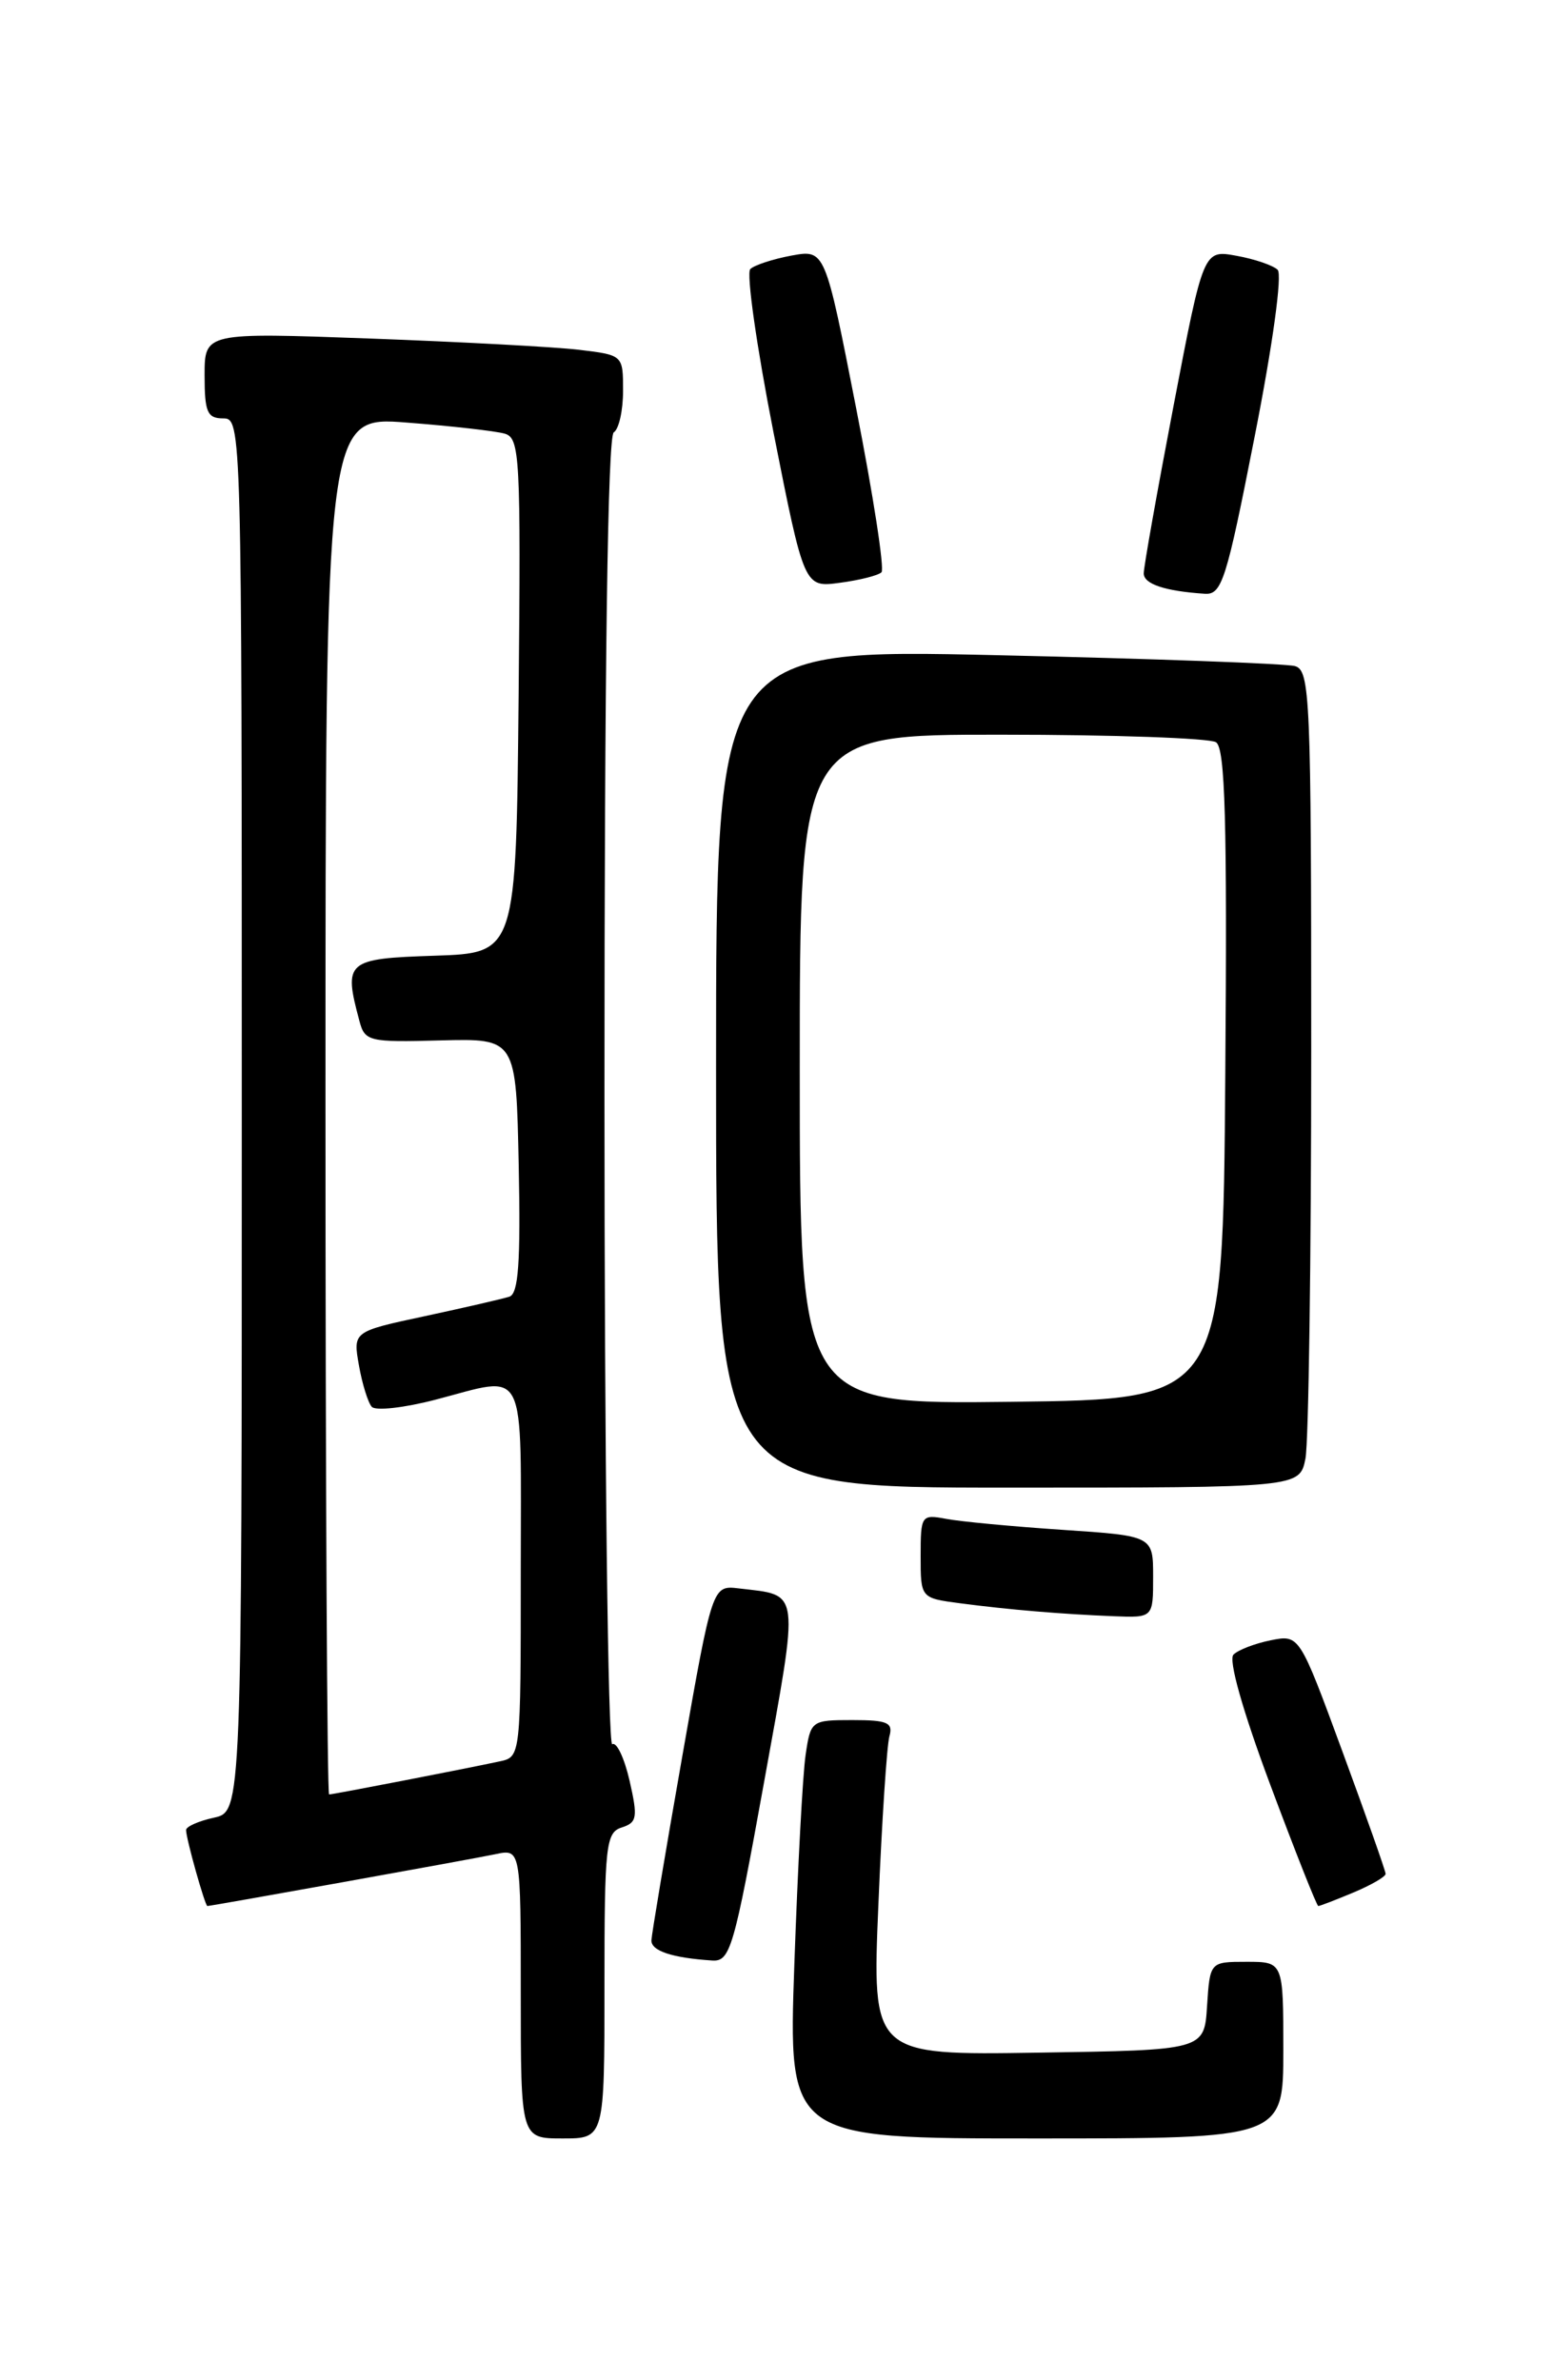 <?xml version="1.0" encoding="UTF-8" standalone="no"?>
<!DOCTYPE svg PUBLIC "-//W3C//DTD SVG 1.1//EN" "http://www.w3.org/Graphics/SVG/1.1/DTD/svg11.dtd" >
<svg xmlns="http://www.w3.org/2000/svg" xmlns:xlink="http://www.w3.org/1999/xlink" version="1.1" viewBox="0 0 167 256">
 <g >
 <path fill="currentColor"
d=" M 65.00 213.57 C 65.00 198.44 65.15 197.09 66.86 196.55 C 68.51 196.02 68.60 195.47 67.70 191.52 C 67.14 189.08 66.30 187.31 65.84 187.60 C 65.38 187.88 65.00 156.39 65.00 117.62 C 65.00 71.70 65.35 46.90 66.00 46.50 C 66.55 46.16 67.00 44.15 67.00 42.03 C 67.00 38.19 67.00 38.19 62.25 37.62 C 59.64 37.31 49.51 36.77 39.75 36.41 C 22.00 35.76 22.00 35.76 22.00 40.38 C 22.00 44.33 22.29 45.00 24.00 45.00 C 25.98 45.00 26.00 45.67 26.00 119.92 C 26.00 194.84 26.00 194.84 23.00 195.50 C 21.35 195.86 20.00 196.46 20.01 196.83 C 20.01 197.76 22.05 205.00 22.30 205.00 C 22.81 204.98 50.81 199.95 53.25 199.43 C 56.00 198.84 56.00 198.84 56.00 214.42 C 56.00 230.00 56.00 230.00 60.50 230.00 C 65.00 230.00 65.00 230.00 65.00 213.57 Z  M 138.00 220.50 C 138.00 211.00 138.00 211.00 134.05 211.00 C 130.11 211.00 130.11 211.00 129.80 215.75 C 129.50 220.50 129.50 220.50 111.64 220.77 C 93.77 221.05 93.77 221.05 94.46 204.77 C 94.83 195.82 95.37 187.71 95.64 186.75 C 96.06 185.27 95.44 185.00 91.66 185.00 C 87.24 185.00 87.17 185.06 86.63 188.75 C 86.32 190.81 85.78 200.94 85.42 211.25 C 84.76 230.00 84.76 230.00 111.38 230.00 C 138.00 230.00 138.00 230.00 138.00 220.50 Z  M 82.15 191.75 C 85.98 170.57 86.12 171.64 79.46 170.84 C 76.60 170.50 76.60 170.50 73.35 189.00 C 71.56 199.18 70.08 208.03 70.05 208.68 C 70.00 209.82 72.27 210.58 76.58 210.86 C 78.52 210.99 78.92 209.61 82.15 191.75 Z  M 145.53 203.55 C 147.44 202.75 149.00 201.85 149.00 201.54 C 149.00 201.24 146.91 195.32 144.36 188.39 C 139.73 175.80 139.73 175.80 136.64 176.42 C 134.95 176.76 133.15 177.45 132.64 177.96 C 132.08 178.52 133.62 183.98 136.59 191.94 C 139.27 199.12 141.60 205.00 141.76 205.00 C 141.93 205.00 143.62 204.35 145.53 203.55 Z  M 124.00 169.59 C 124.00 165.19 124.00 165.19 114.25 164.54 C 108.89 164.18 103.26 163.65 101.75 163.36 C 99.08 162.86 99.00 162.97 99.00 167.36 C 99.00 171.88 99.00 171.88 103.25 172.44 C 108.51 173.13 114.19 173.61 119.75 173.83 C 124.00 174.00 124.00 174.00 124.00 169.59 Z  M 140.38 156.88 C 140.72 155.16 141.00 135.39 141.00 112.94 C 141.00 74.93 140.88 72.10 139.25 71.64 C 138.29 71.37 123.89 70.84 107.25 70.47 C 77.00 69.78 77.00 69.78 77.00 114.89 C 77.00 160.00 77.00 160.00 108.38 160.00 C 139.75 160.00 139.75 160.00 140.38 156.88 Z  M 134.92 46.94 C 136.87 37.05 137.90 29.51 137.39 29.02 C 136.90 28.54 134.91 27.86 132.96 27.51 C 129.41 26.86 129.41 26.86 126.19 43.68 C 124.42 52.93 122.98 61.03 122.99 61.68 C 123.00 62.82 125.28 63.58 129.54 63.86 C 131.39 63.99 131.87 62.48 134.92 46.94 Z  M 94.79 61.55 C 95.13 61.20 93.90 53.25 92.06 43.88 C 88.72 26.83 88.72 26.83 85.11 27.49 C 83.12 27.86 81.13 28.51 80.68 28.94 C 80.24 29.38 81.36 37.26 83.17 46.47 C 86.48 63.20 86.48 63.20 90.32 62.68 C 92.44 62.40 94.45 61.89 94.79 61.55 Z  M 35.00 118.88 C 35.00 44.76 35.00 44.76 43.75 45.45 C 48.56 45.82 53.29 46.36 54.27 46.64 C 55.91 47.11 56.01 49.10 55.77 74.82 C 55.50 102.50 55.50 102.50 46.75 102.79 C 37.23 103.10 36.92 103.37 38.65 109.81 C 39.23 112.01 39.66 112.11 47.38 111.90 C 55.50 111.69 55.50 111.69 55.78 125.36 C 55.99 135.78 55.75 139.14 54.78 139.46 C 54.08 139.69 50.00 140.63 45.72 141.55 C 37.95 143.21 37.95 143.21 38.60 146.86 C 38.95 148.86 39.58 150.87 39.98 151.31 C 40.39 151.76 43.44 151.42 46.76 150.56 C 56.83 147.95 56.00 146.29 56.00 168.98 C 56.00 188.89 55.99 188.96 53.75 189.44 C 49.64 190.32 35.79 193.00 35.39 193.00 C 35.18 193.00 35.00 159.65 35.00 118.88 Z  M 86.00 115.02 C 86.00 79.00 86.00 79.00 107.75 79.02 C 119.71 79.02 130.07 79.39 130.76 79.83 C 131.75 80.46 131.97 88.29 131.76 115.57 C 131.50 150.50 131.50 150.50 108.75 150.77 C 86.00 151.04 86.00 151.04 86.00 115.02 Z "/>
</g>
</svg>